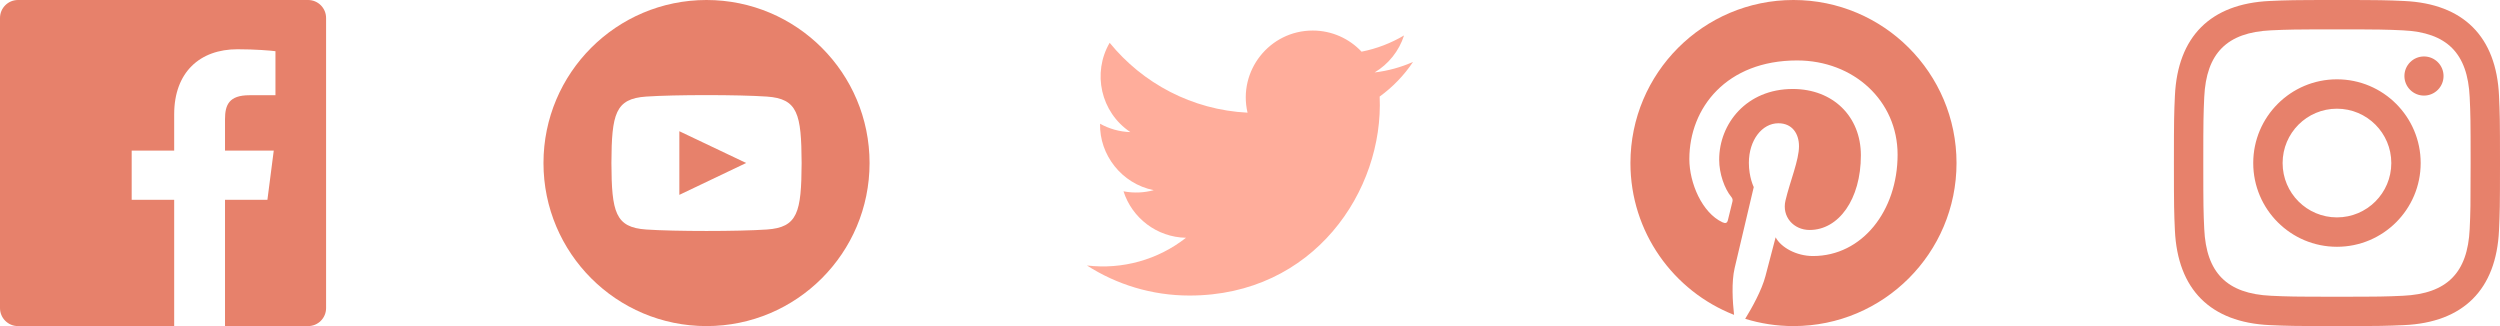<svg width="184" height="24" viewBox="0 0 184 24" fill="none" xmlns="http://www.w3.org/2000/svg">
<g id="Group 33">
<path id="Path" d="M22.675 0H1.325C0.593 0 0 0.593 0 1.325V22.676C0 23.407 0.593 24 1.325 24H12.82V14.706H9.692V11.084H12.82V8.413C12.82 5.313 14.713 3.625 17.479 3.625C18.804 3.625 19.942 3.724 20.274 3.768V7.008L18.356 7.009C16.852 7.009 16.561 7.724 16.561 8.772V11.085H20.148L19.681 14.707H16.561V24H22.677C23.407 24 24 23.407 24 22.675V1.325C24 0.593 23.407 0 22.675 0Z" fill="#E7816B"/>
<path id="Shape" fill-rule="evenodd" clip-rule="evenodd" d="M172 0C168.741 0 168.333 0.014 167.053 0.072C162.695 0.272 160.273 2.69 160.073 7.052C160.014 8.333 160 8.741 160 12C160 15.259 160.014 15.668 160.072 16.948C160.272 21.306 162.69 23.728 167.052 23.928C168.333 23.986 168.741 24 172 24C175.259 24 175.668 23.986 176.948 23.928C181.302 23.728 183.73 21.31 183.927 16.948C183.986 15.668 184 15.259 184 12C184 8.741 183.986 8.333 183.928 7.053C183.732 2.699 181.311 0.273 176.949 0.073C175.668 0.014 175.259 0 172 0ZM172 2.163C175.204 2.163 175.584 2.175 176.85 2.233C180.102 2.381 181.621 3.924 181.769 7.152C181.827 8.417 181.838 8.797 181.838 12.001C181.838 15.206 181.826 15.585 181.769 16.85C181.62 20.075 180.105 21.621 176.85 21.769C175.584 21.827 175.206 21.839 172 21.839C168.796 21.839 168.416 21.827 167.151 21.769C163.891 21.62 162.38 20.07 162.232 16.849C162.174 15.584 162.162 15.205 162.162 12C162.162 8.796 162.175 8.417 162.232 7.151C162.381 3.924 163.896 2.38 167.151 2.232C168.417 2.175 168.796 2.163 172 2.163ZM165.838 12C165.838 8.597 168.597 5.838 172 5.838C175.403 5.838 178.162 8.597 178.162 12C178.162 15.404 175.403 18.163 172 18.163C168.597 18.163 165.838 15.403 165.838 12ZM172 16C169.791 16 168 14.21 168 12C168 9.791 169.791 8 172 8C174.209 8 176 9.791 176 12C176 14.21 174.209 16 172 16ZM176.965 5.595C176.965 4.8 177.61 4.155 178.406 4.155C179.201 4.155 179.845 4.8 179.845 5.595C179.845 6.39 179.201 7.035 178.406 7.035C177.61 7.035 176.965 6.39 176.965 5.595Z" fill="#E7816B"/>
<path id="Path_2" d="M132 0C125.373 0 120 5.372 120 12C120 17.084 123.163 21.426 127.627 23.174C127.522 22.225 127.427 20.769 127.669 19.733C127.887 18.796 129.076 13.768 129.076 13.768C129.076 13.768 128.717 13.049 128.717 11.986C128.717 10.318 129.684 9.072 130.888 9.072C131.911 9.072 132.406 9.841 132.406 10.762C132.406 11.791 131.751 13.33 131.412 14.757C131.129 15.951 132.011 16.926 133.189 16.926C135.322 16.926 136.961 14.677 136.961 11.431C136.961 8.558 134.897 6.549 131.949 6.549C128.535 6.549 126.531 9.11 126.531 11.756C126.531 12.787 126.928 13.894 127.424 14.494C127.522 14.613 127.536 14.718 127.507 14.839L127.174 16.199C127.121 16.419 127 16.466 126.772 16.36C125.273 15.662 124.336 13.471 124.336 11.711C124.336 7.926 127.086 4.449 132.265 4.449C136.428 4.449 139.663 7.416 139.663 11.38C139.663 15.516 137.056 18.844 133.436 18.844C132.22 18.844 131.077 18.213 130.686 17.466L129.938 20.319C129.667 21.362 128.936 22.669 128.446 23.465C129.57 23.812 130.763 24 132 24C138.627 24 144 18.627 144 12C144 5.372 138.627 0 132 0Z" fill="#E7816B"/>
<path id="Path_3" d="M104 4.557C103.117 4.949 102.168 5.213 101.172 5.332C102.189 4.723 102.97 3.758 103.337 2.608C102.386 3.172 101.332 3.582 100.21 3.803C99.313 2.846 98.032 2.248 96.616 2.248C93.437 2.248 91.101 5.214 91.819 8.293C87.728 8.088 84.1 6.128 81.671 3.149C80.381 5.362 81.002 8.257 83.194 9.723C82.388 9.697 81.628 9.476 80.965 9.107C80.911 11.388 82.546 13.522 84.914 13.997C84.221 14.185 83.462 14.229 82.69 14.081C83.316 16.037 85.134 17.46 87.29 17.5C85.22 19.123 82.612 19.848 80 19.54C82.179 20.937 84.768 21.752 87.548 21.752C96.69 21.752 101.855 14.031 101.543 7.106C102.505 6.411 103.34 5.544 104 4.557Z" fill="#FFAD9B"/>
<path id="Shape_2" fill-rule="evenodd" clip-rule="evenodd" d="M52 0C45.373 0 40 5.373 40 12C40 18.627 45.373 24 52 24C58.627 24 64 18.627 64 12C64 5.373 58.627 0 52 0ZM56.441 16.892C54.339 17.036 49.657 17.036 47.558 16.892C45.282 16.736 45.017 15.622 45 12C45.017 8.371 45.285 7.264 47.558 7.108C49.657 6.964 54.34 6.964 56.441 7.108C58.718 7.264 58.982 8.378 59 12C58.982 15.629 58.715 16.736 56.441 16.892ZM54.917 11.996L50 9.658V14.342L54.917 11.996Z" fill="#E7816B"/>
</g>
</svg>
